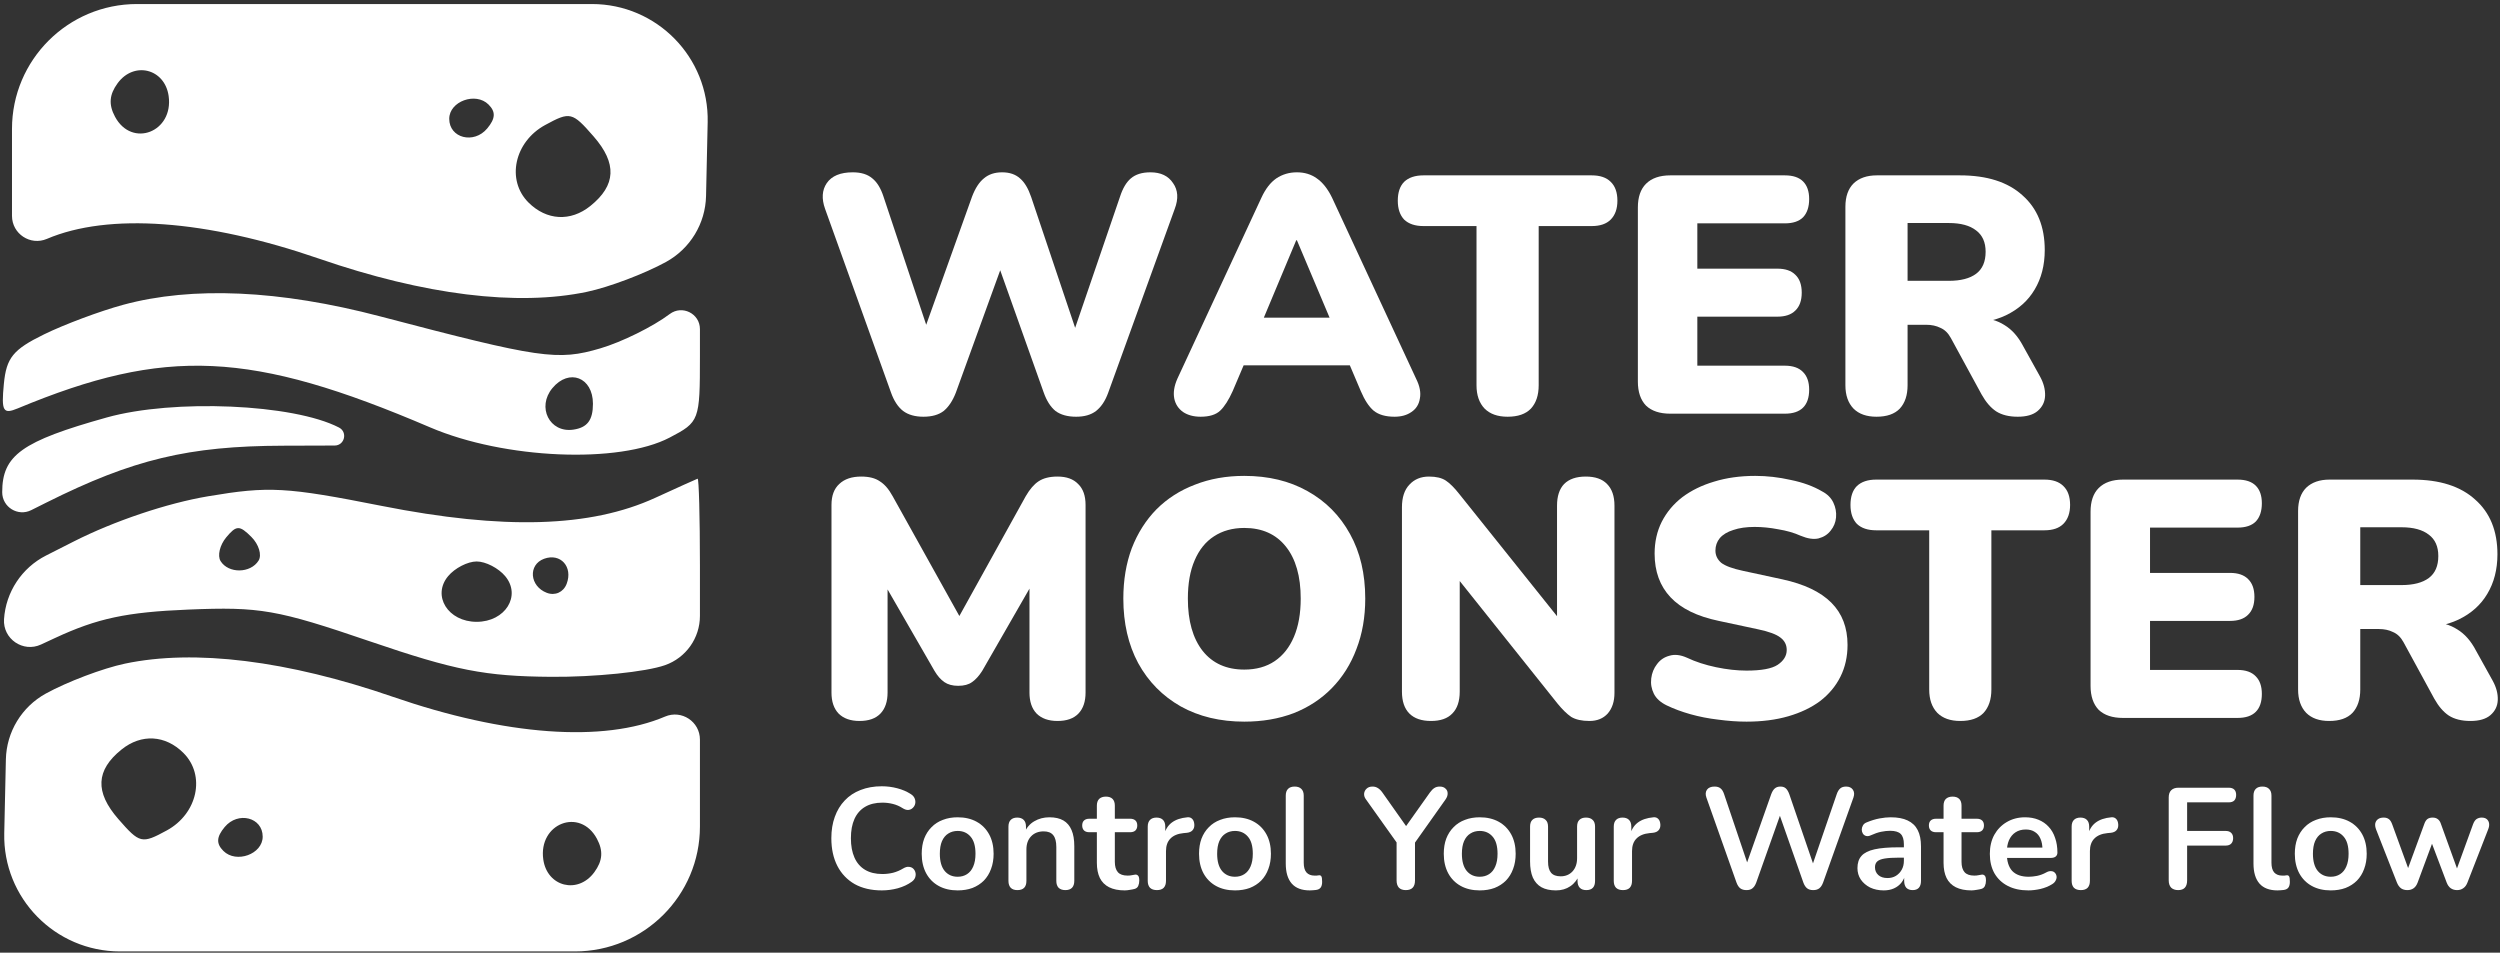 <svg width="887" height="338" viewBox="0 0 887 338" fill="none" xmlns="http://www.w3.org/2000/svg">
<rect x="0" y="0" width="887" height="338" fill="#333333" stroke="none"/>
<path fill-rule="evenodd" clip-rule="evenodd" d="M236.328 92.926C228.72 97.113 216.094 101.886 208.272 103.536C183.556 108.754 150.572 104.67 113.178 91.763C73.19 77.957 38.483 75.44 16.632 84.759C10.769 87.261 4.255 82.964 4.255 76.596V45.736C4.255 21.268 24.113 1.432 48.61 1.432H128.13H210.005C233.051 1.432 251.589 20.361 251.082 43.374L250.505 69.553C250.29 79.312 244.888 88.218 236.328 92.926ZM193.412 44.362C182.483 50.312 179.555 63.913 187.5 71.843C193.913 78.243 202.439 78.724 209.456 73.081C218.596 65.732 218.963 57.984 210.622 48.417C203.017 39.698 202.291 39.53 193.412 44.362ZM173.334 37.092C168.775 32.543 159.388 35.949 159.388 42.155C159.388 49.017 168.155 51.237 172.871 45.568C175.802 42.043 175.931 39.684 173.334 37.092ZM41.734 29.529C38.767 33.58 38.493 37.102 40.807 41.417C46.804 52.601 61.651 46.84 59.829 34.035C58.452 24.343 47.527 21.626 41.734 29.529ZM15.635 118.63C22.896 115.079 35.522 110.362 43.691 108.148C68.248 101.494 99.242 102.884 134.863 112.246C191.791 127.205 197.811 128.078 213.024 123.591C220.645 121.345 231.709 115.87 237.608 111.426C242.019 108.102 248.335 111.245 248.335 116.764V126.484C248.335 149.247 248.157 149.721 237.608 155.246C219.668 164.644 178.974 162.915 152.615 151.635C89.089 124.455 58.792 123.058 6.317 144.889C1.082 147.066 0.435 145.936 1.366 136.241C2.254 126.942 4.624 124.016 15.635 118.63ZM203.37 152.442C208.367 151.731 210.377 149.092 210.377 143.255C210.377 133.856 201.907 130.592 195.989 137.707C190.381 144.454 194.982 153.638 203.37 152.442ZM0.782 174.645C0.782 161.521 7.736 156.547 37.849 148.127C61.64 141.472 104.117 143.311 120.281 151.691C123.423 153.32 122.271 158.065 118.731 158.076L100.476 158.135C66.822 158.243 47.163 162.964 16.46 178.308L11.078 180.999C6.348 183.363 0.782 179.928 0.782 174.645ZM135.408 179.491C178.717 188.066 209.509 187.16 232.465 176.635C240.288 173.051 247.054 169.994 247.51 169.839C247.965 169.687 248.335 183.53 248.335 200.6V218.533C248.335 226.388 243.374 233.389 235.957 236C229.151 238.395 210.955 240.259 195.524 240.138C172.075 239.956 161.507 237.884 131.16 227.521C98.222 216.274 92.248 215.23 66.796 216.278C44.886 217.18 34.541 219.384 19.583 226.338L14.568 228.669C8.198 231.631 0.978 226.7 1.429 219.697C2.051 210.062 7.719 201.471 16.339 197.101L26.134 192.134C40.493 184.854 59.29 178.526 73.817 176.082C95.423 172.441 101.51 172.781 135.408 179.491ZM78.259 199.065C81.048 203.572 88.914 203.47 91.746 198.894C92.977 196.908 91.822 193.129 89.181 190.494C84.983 186.303 83.867 186.323 80.256 190.665C77.985 193.396 77.088 197.174 78.259 199.065ZM193.999 210.331C196.94 211.458 199.9 210.127 201.039 207.169C203.363 201.121 198.881 196.114 193.048 198.248C187.292 200.357 187.892 207.993 193.999 210.331ZM169.118 220.623C179.264 220.623 185.041 211.389 179.251 204.428C176.865 201.559 172.303 199.21 169.118 199.21C165.933 199.21 161.371 201.559 158.985 204.428C153.195 211.389 158.972 220.623 169.118 220.623ZM16.262 246.074C23.87 241.887 36.495 237.114 44.318 235.463C69.034 230.245 102.018 234.33 139.412 247.237C179.4 261.043 214.107 263.56 235.957 254.24C241.82 251.739 248.335 256.035 248.335 262.403V293.264C248.335 317.732 228.476 337.567 203.98 337.567H124.459H42.585C19.539 337.567 1.001 318.639 1.508 295.625L2.085 269.446C2.3 259.687 7.702 250.782 16.262 246.074ZM59.178 294.637C70.107 288.688 73.034 275.086 65.09 267.157C58.676 260.756 50.151 260.275 43.133 265.918C33.993 273.268 33.627 281.016 41.968 290.582C49.573 299.302 50.299 299.47 59.178 294.637ZM79.256 301.907C83.814 306.457 93.202 303.051 93.202 296.844C93.202 289.982 84.435 287.762 79.718 293.431C76.787 296.956 76.659 299.315 79.256 301.907ZM210.856 309.471C213.823 305.419 214.097 301.898 211.783 297.582C205.786 286.398 190.939 292.16 192.761 304.964C194.137 314.656 205.063 317.374 210.856 309.471Z" fill="white"/>
<path d="M327.617 147.854C324.66 147.854 322.262 147.175 320.424 145.815C318.586 144.376 317.147 142.177 316.109 139.219L292.733 74.091C291.454 70.493 291.654 67.454 293.332 64.976C295.09 62.417 298.167 61.138 302.563 61.138C305.519 61.138 307.837 61.857 309.515 63.297C311.194 64.656 312.512 66.815 313.471 69.773L331.333 123.387H325.699L344.879 69.773C345.998 66.815 347.396 64.656 349.074 63.297C350.753 61.857 352.91 61.138 355.548 61.138C358.185 61.138 360.303 61.857 361.901 63.297C363.499 64.656 364.818 66.855 365.857 69.893L383.838 123.387H379.043L397.384 69.773C398.343 66.815 399.622 64.656 401.22 63.297C402.899 61.857 405.216 61.138 408.173 61.138C411.849 61.138 414.527 62.417 416.205 64.976C417.963 67.454 418.163 70.493 416.804 74.091L393.189 139.339C392.15 142.217 390.711 144.376 388.873 145.815C387.115 147.175 384.757 147.854 381.801 147.854C378.764 147.854 376.326 147.175 374.488 145.815C372.73 144.376 371.331 142.177 370.292 139.219L353.39 91.722H356.387L339.125 139.339C338.006 142.217 336.567 144.376 334.809 145.815C333.051 147.175 330.653 147.854 327.617 147.854Z" fill="white"/>
<path d="M425.978 147.854C423.5 147.854 421.422 147.295 419.744 146.175C418.066 144.976 417.027 143.377 416.627 141.378C416.228 139.299 416.587 136.98 417.706 134.421L447.555 70.133C448.994 67.015 450.752 64.736 452.83 63.297C454.988 61.857 457.425 61.138 460.142 61.138C462.859 61.138 465.217 61.857 467.215 63.297C469.293 64.736 471.091 67.015 472.609 70.133L502.458 134.421C503.737 136.98 504.177 139.299 503.777 141.378C503.457 143.456 502.458 145.056 500.78 146.175C499.182 147.295 497.184 147.854 494.786 147.854C491.59 147.854 489.112 147.135 487.354 145.695C485.676 144.256 484.157 141.937 482.799 138.739L476.325 123.506L484.717 129.623H435.328L443.839 123.506L437.366 138.739C435.927 141.937 434.449 144.256 432.93 145.695C431.412 147.135 429.094 147.854 425.978 147.854ZM459.902 85.246L445.997 118.469L442.64 112.712H477.524L474.168 118.469L460.142 85.246H459.902Z" fill="white"/>
<path d="M534.896 147.854C531.38 147.854 528.663 146.895 526.744 144.976C524.826 142.977 523.867 140.218 523.867 136.7V80.208H505.047C502.09 80.208 499.812 79.448 498.214 77.929C496.696 76.33 495.936 74.091 495.936 71.213C495.936 68.254 496.696 66.015 498.214 64.496C499.812 62.977 502.09 62.217 505.047 62.217H564.745C567.702 62.217 569.94 62.977 571.458 64.496C573.057 66.015 573.856 68.254 573.856 71.213C573.856 74.091 573.057 76.33 571.458 77.929C569.94 79.448 567.702 80.208 564.745 80.208H545.925V136.7C545.925 140.218 545.006 142.977 543.167 144.976C541.329 146.895 538.572 147.854 534.896 147.854Z" fill="white"/>
<path d="M592.623 146.775C588.867 146.775 585.99 145.815 583.992 143.896C582.074 141.897 581.115 139.059 581.115 135.381V73.612C581.115 69.933 582.074 67.135 583.992 65.216C585.99 63.217 588.867 62.217 592.623 62.217H633.261C636.138 62.217 638.296 62.937 639.734 64.376C641.173 65.815 641.892 67.894 641.892 70.613C641.892 73.412 641.173 75.57 639.734 77.09C638.296 78.529 636.138 79.249 633.261 79.249H602.213V95.321H630.623C633.421 95.321 635.538 96.04 636.977 97.48C638.495 98.919 639.255 101.038 639.255 103.836C639.255 106.635 638.495 108.754 636.977 110.193C635.538 111.632 633.421 112.352 630.623 112.352H602.213V129.743H633.261C636.138 129.743 638.296 130.503 639.734 132.022C641.173 133.462 641.892 135.54 641.892 138.259C641.892 141.058 641.173 143.177 639.734 144.616C638.296 146.055 636.138 146.775 633.261 146.775H592.623Z" fill="white"/>
<path d="M665.778 147.854C662.262 147.854 659.545 146.895 657.627 144.976C655.709 142.977 654.749 140.218 654.749 136.7V73.372C654.749 69.773 655.709 67.015 657.627 65.096C659.624 63.177 662.382 62.217 665.898 62.217H695.387C704.977 62.217 712.37 64.576 717.564 69.294C722.839 73.931 725.476 80.408 725.476 88.724C725.476 94.081 724.277 98.759 721.88 102.757C719.562 106.675 716.166 109.713 711.691 111.872C707.295 113.951 701.861 114.991 695.387 114.991L696.346 112.832H702.1C705.537 112.832 708.574 113.671 711.211 115.351C713.848 116.95 716.046 119.429 717.804 122.787L723.798 133.581C725.077 135.9 725.676 138.179 725.596 140.418C725.516 142.577 724.637 144.376 722.959 145.815C721.361 147.175 719.003 147.854 715.886 147.854C712.769 147.854 710.212 147.215 708.214 145.935C706.296 144.656 704.578 142.657 703.059 139.938L692.151 119.908C691.192 118.149 689.953 116.95 688.435 116.31C686.996 115.59 685.318 115.231 683.4 115.231H676.807V136.7C676.807 140.218 675.888 142.977 674.049 144.976C672.211 146.895 669.454 147.854 665.778 147.854ZM676.807 99.638H691.431C695.667 99.638 698.904 98.799 701.141 97.12C703.379 95.441 704.498 92.842 704.498 89.324C704.498 85.965 703.379 83.447 701.141 81.767C698.904 80.008 695.667 79.129 691.431 79.129H676.807V99.638Z" fill="white"/>
<path d="M304.96 255.8C301.763 255.8 299.286 254.921 297.528 253.162C295.85 251.402 295.01 248.924 295.01 245.725V179.159C295.01 175.88 295.929 173.402 297.768 171.722C299.606 169.963 302.203 169.084 305.559 169.084C308.357 169.084 310.554 169.643 312.153 170.763C313.831 171.802 315.349 173.561 316.708 176.04L342.481 222.337H338.286L363.939 176.04C365.378 173.561 366.896 171.802 368.494 170.763C370.173 169.643 372.41 169.084 375.207 169.084C378.404 169.084 380.842 169.963 382.52 171.722C384.278 173.402 385.157 175.88 385.157 179.159V245.725C385.157 248.924 384.318 251.402 382.64 253.162C380.961 254.921 378.484 255.8 375.207 255.8C372.011 255.8 369.533 254.921 367.775 253.162C366.097 251.402 365.258 248.924 365.258 245.725V204.466H367.775L348.475 238.049C347.356 239.808 346.157 241.128 344.879 242.007C343.68 242.887 342.042 243.327 339.964 243.327C337.966 243.327 336.328 242.887 335.049 242.007C333.77 241.128 332.611 239.808 331.573 238.049L312.153 204.346H314.91V245.725C314.91 248.924 314.071 251.402 312.392 253.162C310.714 254.921 308.237 255.8 304.96 255.8Z" fill="white"/>
<path d="M441.473 256.04C432.922 256.04 425.41 254.241 418.937 250.643C412.463 246.965 407.429 241.847 403.832 235.291C400.316 228.734 398.558 221.098 398.558 212.382C398.558 205.825 399.557 199.868 401.555 194.511C403.633 189.154 406.55 184.556 410.306 180.718C414.142 176.88 418.697 173.961 423.972 171.962C429.246 169.883 435.08 168.844 441.473 168.844C450.025 168.844 457.497 170.643 463.89 174.241C470.363 177.839 475.398 182.917 478.995 189.473C482.591 195.95 484.389 203.586 484.389 212.382C484.389 218.939 483.35 224.896 481.272 230.253C479.274 235.61 476.357 240.248 472.521 244.166C468.765 248.004 464.25 250.963 458.975 253.042C453.701 255.041 447.867 256.04 441.473 256.04ZM441.473 237.569C445.709 237.569 449.305 236.57 452.262 234.571C455.219 232.572 457.497 229.693 459.095 225.935C460.694 222.177 461.493 217.659 461.493 212.382C461.493 204.466 459.735 198.309 456.218 193.911C452.702 189.513 447.787 187.315 441.473 187.315C437.318 187.315 433.721 188.314 430.685 190.313C427.728 192.232 425.45 195.071 423.852 198.829C422.253 202.507 421.454 207.025 421.454 212.382C421.454 220.298 423.212 226.495 426.729 230.973C430.245 235.371 435.16 237.569 441.473 237.569Z" fill="white"/>
<path d="M507.722 255.8C504.365 255.8 501.808 254.921 500.05 253.162C498.291 251.402 497.412 248.804 497.412 245.366V179.998C497.412 176.48 498.291 173.801 500.05 171.962C501.808 170.043 504.125 169.084 507.002 169.084C509.56 169.084 511.558 169.563 512.996 170.523C514.435 171.482 516.033 173.082 517.791 175.321L555.792 222.817H552.435V179.399C552.435 176.04 553.275 173.481 554.953 171.722C556.711 169.963 559.268 169.084 562.625 169.084C565.981 169.084 568.499 169.963 570.177 171.722C571.935 173.481 572.814 176.04 572.814 179.399V245.845C572.814 248.884 572.015 251.323 570.417 253.162C568.818 254.921 566.661 255.8 563.944 255.8C561.226 255.8 559.069 255.321 557.47 254.361C555.952 253.322 554.313 251.722 552.555 249.563L514.555 201.947H517.911V245.366C517.911 248.804 517.032 251.402 515.274 253.162C513.596 254.921 511.078 255.8 507.722 255.8Z" fill="white"/>
<path d="M619.663 256.04C616.467 256.04 613.11 255.8 609.594 255.321C606.157 254.921 602.881 254.281 599.764 253.401C596.647 252.522 593.85 251.482 591.373 250.283C589.215 249.244 587.696 247.884 586.817 246.205C585.938 244.446 585.619 242.607 585.858 240.688C586.098 238.769 586.777 237.09 587.896 235.65C589.015 234.131 590.494 233.132 592.332 232.652C594.17 232.092 596.248 232.332 598.565 233.372C601.602 234.811 605.038 235.93 608.874 236.73C612.711 237.529 616.307 237.929 619.663 237.929C624.938 237.929 628.614 237.25 630.692 235.89C632.85 234.451 633.929 232.692 633.929 230.613C633.929 228.774 633.169 227.295 631.651 226.175C630.212 225.056 627.615 224.096 623.859 223.297L609.833 220.298C602.161 218.699 596.447 215.9 592.691 211.902C588.935 207.904 587.057 202.747 587.057 196.43C587.057 192.272 587.896 188.514 589.574 185.156C591.333 181.717 593.77 178.799 596.887 176.4C600.084 174.001 603.84 172.162 608.155 170.883C612.551 169.523 617.426 168.844 622.78 168.844C626.936 168.844 631.131 169.324 635.367 170.283C639.683 171.163 643.399 172.522 646.516 174.361C648.354 175.321 649.672 176.64 650.471 178.319C651.271 179.998 651.59 181.757 651.43 183.596C651.271 185.356 650.631 186.915 649.512 188.274C648.473 189.633 647.035 190.553 645.197 191.033C643.439 191.432 641.321 191.113 638.843 190.073C636.526 189.034 633.889 188.274 630.932 187.794C628.055 187.235 625.258 186.955 622.54 186.955C619.583 186.955 617.066 187.315 614.988 188.034C612.91 188.674 611.312 189.633 610.193 190.913C609.154 192.192 608.635 193.671 608.635 195.351C608.635 197.03 609.314 198.469 610.673 199.668C612.111 200.788 614.708 201.747 618.465 202.547L632.37 205.545C640.122 207.225 645.916 209.983 649.752 213.821C653.588 217.659 655.506 222.657 655.506 228.814C655.506 232.972 654.667 236.73 652.989 240.088C651.311 243.446 648.913 246.325 645.796 248.724C642.679 251.043 638.923 252.842 634.528 254.121C630.132 255.4 625.178 256.04 619.663 256.04Z" fill="white"/>
<path d="M695.511 255.8C691.995 255.8 689.277 254.841 687.359 252.922C685.441 250.923 684.482 248.164 684.482 244.646V188.154H665.662C662.705 188.154 660.427 187.395 658.829 185.875C657.311 184.276 656.551 182.037 656.551 179.159C656.551 176.2 657.311 173.961 658.829 172.442C660.427 170.923 662.705 170.163 665.662 170.163H725.36C728.317 170.163 730.555 170.923 732.073 172.442C733.671 173.961 734.471 176.2 734.471 179.159C734.471 182.037 733.671 184.276 732.073 185.875C730.555 187.395 728.317 188.154 725.36 188.154H706.54V244.646C706.54 248.164 705.621 250.923 703.782 252.922C701.944 254.841 699.187 255.8 695.511 255.8Z" fill="white"/>
<path d="M753.238 254.721C749.482 254.721 746.605 253.761 744.607 251.842C742.689 249.843 741.73 247.005 741.73 243.327V181.557C741.73 177.879 742.689 175.081 744.607 173.162C746.605 171.163 749.482 170.163 753.238 170.163H793.876C796.753 170.163 798.911 170.883 800.349 172.322C801.788 173.761 802.507 175.84 802.507 178.559C802.507 181.358 801.788 183.516 800.349 185.036C798.911 186.475 796.753 187.195 793.876 187.195H762.828V203.267H791.238C794.036 203.267 796.153 203.986 797.592 205.425C799.11 206.865 799.87 208.984 799.87 211.782C799.87 214.581 799.11 216.7 797.592 218.139C796.153 219.578 794.036 220.298 791.238 220.298H762.828V237.689H793.876C796.753 237.689 798.911 238.449 800.349 239.968C801.788 241.407 802.507 243.486 802.507 246.205C802.507 249.004 801.788 251.123 800.349 252.562C798.911 254.001 796.753 254.721 793.876 254.721H753.238Z" fill="white"/>
<path d="M826.393 255.8C822.877 255.8 820.159 254.841 818.241 252.922C816.323 250.923 815.364 248.164 815.364 244.646V181.318C815.364 177.719 816.323 174.961 818.241 173.042C820.239 171.123 822.997 170.163 826.513 170.163H856.002C865.592 170.163 872.985 172.522 878.179 177.24C883.454 181.877 886.091 188.354 886.091 196.67C886.091 202.027 884.892 206.705 882.495 210.703C880.177 214.621 876.781 217.659 872.305 219.818C867.91 221.897 862.476 222.937 856.002 222.937L856.961 220.778H862.715C866.152 220.778 869.189 221.617 871.826 223.297C874.463 224.896 876.661 227.375 878.419 230.733L884.413 241.527C885.692 243.846 886.291 246.125 886.211 248.364C886.131 250.523 885.252 252.322 883.574 253.761C881.975 255.121 879.618 255.8 876.501 255.8C873.384 255.8 870.827 255.161 868.829 253.881C866.911 252.602 865.193 250.603 863.674 247.884L852.766 227.854C851.807 226.095 850.568 224.896 849.05 224.256C847.611 223.536 845.933 223.177 844.015 223.177H837.422V244.646C837.422 248.164 836.503 250.923 834.664 252.922C832.826 254.841 830.069 255.8 826.393 255.8ZM837.422 207.584H852.046C856.282 207.584 859.519 206.745 861.756 205.066C863.994 203.387 865.113 200.788 865.113 197.27C865.113 193.911 863.994 191.393 861.756 189.713C859.519 187.954 856.282 187.075 852.046 187.075H837.422V207.584Z" fill="white"/>
<path d="M312.867 315.912C309.126 315.912 305.912 315.165 303.226 313.67C300.573 312.141 298.532 310.001 297.104 307.25C295.676 304.464 294.961 301.186 294.961 297.415C294.961 294.596 295.37 292.065 296.186 289.823C297.002 287.547 298.175 285.611 299.706 284.014C301.236 282.384 303.107 281.144 305.317 280.295C307.562 279.411 310.079 278.97 312.867 278.97C314.738 278.97 316.574 279.208 318.377 279.683C320.179 280.159 321.761 280.838 323.121 281.721C323.835 282.163 324.312 282.706 324.55 283.352C324.788 283.963 324.839 284.575 324.703 285.186C324.567 285.764 324.278 286.256 323.835 286.664C323.427 287.072 322.9 287.309 322.254 287.377C321.642 287.411 320.962 287.19 320.213 286.715C319.159 286.035 318.02 285.543 316.795 285.237C315.571 284.931 314.33 284.779 313.071 284.779C310.657 284.779 308.616 285.271 306.95 286.256C305.283 287.241 304.025 288.668 303.175 290.536C302.324 292.405 301.899 294.698 301.899 297.415C301.899 300.099 302.324 302.392 303.175 304.294C304.025 306.197 305.283 307.64 306.95 308.625C308.616 309.611 310.657 310.103 313.071 310.103C314.364 310.103 315.639 309.95 316.898 309.645C318.156 309.305 319.346 308.795 320.468 308.116C321.217 307.674 321.88 307.487 322.458 307.555C323.07 307.589 323.58 307.793 323.988 308.167C324.397 308.541 324.669 309.016 324.805 309.594C324.941 310.137 324.907 310.715 324.703 311.326C324.499 311.904 324.091 312.413 323.478 312.855C322.118 313.84 320.486 314.604 318.581 315.148C316.71 315.657 314.806 315.912 312.867 315.912Z" fill="white"/>
<path d="M339.779 315.912C337.194 315.912 334.95 315.385 333.045 314.332C331.141 313.279 329.661 311.785 328.607 309.848C327.553 307.878 327.025 305.568 327.025 302.919C327.025 300.914 327.314 299.131 327.893 297.568C328.505 295.972 329.372 294.613 330.494 293.492C331.617 292.337 332.96 291.471 334.524 290.893C336.089 290.282 337.84 289.976 339.779 289.976C342.364 289.976 344.608 290.503 346.513 291.556C348.417 292.609 349.897 294.103 350.951 296.04C352.005 297.976 352.532 300.269 352.532 302.919C352.532 304.923 352.226 306.723 351.614 308.32C351.036 309.916 350.186 311.292 349.064 312.447C347.941 313.568 346.598 314.434 345.033 315.046C343.469 315.623 341.717 315.912 339.779 315.912ZM339.779 311.071C341.037 311.071 342.143 310.766 343.095 310.154C344.047 309.543 344.778 308.642 345.288 307.454C345.833 306.231 346.105 304.719 346.105 302.919C346.105 300.201 345.527 298.18 344.37 296.855C343.214 295.496 341.683 294.817 339.779 294.817C338.521 294.817 337.415 295.122 336.463 295.734C335.511 296.311 334.763 297.212 334.218 298.434C333.708 299.623 333.453 301.118 333.453 302.919C333.453 305.602 334.031 307.64 335.188 309.033C336.344 310.392 337.874 311.071 339.779 311.071Z" fill="white"/>
<path d="M360.959 315.81C359.938 315.81 359.156 315.538 358.612 314.995C358.068 314.417 357.796 313.602 357.796 312.549V293.288C357.796 292.235 358.068 291.437 358.612 290.893C359.156 290.35 359.921 290.078 360.908 290.078C361.894 290.078 362.659 290.35 363.203 290.893C363.747 291.437 364.019 292.235 364.019 293.288V296.753L363.458 295.479C364.206 293.679 365.363 292.32 366.927 291.403C368.526 290.452 370.328 289.976 372.335 289.976C374.341 289.976 375.991 290.35 377.283 291.097C378.575 291.844 379.545 292.982 380.191 294.511C380.837 296.006 381.16 297.908 381.16 300.218V312.549C381.16 313.602 380.888 314.417 380.344 314.995C379.8 315.538 379.018 315.81 377.997 315.81C376.977 315.81 376.178 315.538 375.6 314.995C375.055 314.417 374.783 313.602 374.783 312.549V300.524C374.783 298.587 374.409 297.178 373.661 296.294C372.947 295.411 371.825 294.97 370.294 294.97C368.424 294.97 366.927 295.564 365.805 296.753C364.717 297.908 364.172 299.454 364.172 301.39V312.549C364.172 314.723 363.101 315.81 360.959 315.81Z" fill="white"/>
<path d="M399.064 315.912C396.854 315.912 395 315.538 393.504 314.791C392.041 314.044 390.953 312.957 390.239 311.53C389.525 310.069 389.167 308.269 389.167 306.129V295.275H386.515C385.698 295.275 385.069 295.071 384.627 294.664C384.185 294.222 383.964 293.628 383.964 292.88C383.964 292.099 384.185 291.505 384.627 291.097C385.069 290.689 385.698 290.486 386.515 290.486H389.167V285.849C389.167 284.796 389.439 283.997 389.984 283.454C390.562 282.91 391.361 282.638 392.381 282.638C393.402 282.638 394.184 282.91 394.728 283.454C395.272 283.997 395.544 284.796 395.544 285.849V290.486H400.952C401.768 290.486 402.397 290.689 402.839 291.097C403.281 291.505 403.502 292.099 403.502 292.88C403.502 293.628 403.281 294.222 402.839 294.664C402.397 295.071 401.768 295.275 400.952 295.275H395.544V305.772C395.544 307.403 395.901 308.625 396.615 309.441C397.33 310.256 398.486 310.664 400.084 310.664C400.663 310.664 401.173 310.613 401.615 310.511C402.057 310.409 402.448 310.341 402.788 310.307C403.196 310.273 403.536 310.409 403.808 310.715C404.081 310.986 404.217 311.564 404.217 312.447C404.217 313.126 404.098 313.738 403.859 314.281C403.655 314.791 403.264 315.148 402.686 315.352C402.244 315.487 401.666 315.606 400.952 315.708C400.237 315.844 399.608 315.912 399.064 315.912Z" fill="white"/>
<path d="M410.481 315.81C409.426 315.81 408.61 315.538 408.032 314.995C407.488 314.417 407.216 313.602 407.216 312.549V293.288C407.216 292.235 407.488 291.437 408.032 290.893C408.576 290.35 409.341 290.078 410.328 290.078C411.314 290.078 412.079 290.35 412.623 290.893C413.167 291.437 413.439 292.235 413.439 293.288V296.498H412.929C413.405 294.46 414.341 292.914 415.735 291.861C417.129 290.808 418.983 290.18 421.296 289.976C422.01 289.908 422.571 290.095 422.979 290.536C423.421 290.944 423.676 291.59 423.744 292.473C423.812 293.322 423.608 294.018 423.132 294.562C422.69 295.071 422.01 295.377 421.092 295.479L419.969 295.581C417.895 295.785 416.33 296.43 415.276 297.517C414.222 298.57 413.694 300.065 413.694 302.001V312.549C413.694 313.602 413.422 314.417 412.878 314.995C412.334 315.538 411.535 315.81 410.481 315.81Z" fill="white"/>
<path d="M438.17 315.912C435.586 315.912 433.341 315.385 431.437 314.332C429.532 313.279 428.053 311.785 426.998 309.848C425.944 307.878 425.417 305.568 425.417 302.919C425.417 300.914 425.706 299.131 426.284 297.568C426.896 295.972 427.764 294.613 428.886 293.492C430.008 292.337 431.352 291.471 432.916 290.893C434.48 290.282 436.232 289.976 438.17 289.976C440.755 289.976 443 290.503 444.904 291.556C446.809 292.609 448.288 294.103 449.343 296.04C450.397 297.976 450.924 300.269 450.924 302.919C450.924 304.923 450.618 306.723 450.006 308.32C449.428 309.916 448.577 311.292 447.455 312.447C446.333 313.568 444.989 314.434 443.425 315.046C441.861 315.623 440.109 315.912 438.17 315.912ZM438.17 311.071C439.429 311.071 440.534 310.766 441.486 310.154C442.439 309.543 443.17 308.642 443.68 307.454C444.224 306.231 444.496 304.719 444.496 302.919C444.496 300.201 443.918 298.18 442.762 296.855C441.605 295.496 440.075 294.817 438.17 294.817C436.912 294.817 435.807 295.122 434.855 295.734C433.902 296.311 433.154 297.212 432.61 298.434C432.1 299.623 431.845 301.118 431.845 302.919C431.845 305.602 432.423 307.64 433.579 309.033C434.736 310.392 436.266 311.071 438.17 311.071Z" fill="white"/>
<path d="M464.707 315.912C461.884 315.912 459.758 315.114 458.33 313.517C456.901 311.887 456.187 309.509 456.187 306.383V282.282C456.187 281.229 456.459 280.43 457.003 279.887C457.548 279.343 458.33 279.072 459.35 279.072C460.37 279.072 461.153 279.343 461.697 279.887C462.275 280.43 462.564 281.229 462.564 282.282V306.078C462.564 307.64 462.887 308.795 463.533 309.543C464.213 310.29 465.166 310.664 466.39 310.664C466.662 310.664 466.917 310.664 467.155 310.664C467.393 310.63 467.631 310.596 467.869 310.562C468.346 310.494 468.669 310.63 468.839 310.969C469.009 311.275 469.094 311.921 469.094 312.906C469.094 313.755 468.924 314.417 468.584 314.893C468.244 315.369 467.682 315.657 466.9 315.759C466.56 315.793 466.203 315.827 465.829 315.861C465.455 315.895 465.081 315.912 464.707 315.912Z" fill="white"/>
<path d="M498.775 315.81C497.721 315.81 496.904 315.521 496.326 314.944C495.782 314.332 495.51 313.483 495.51 312.396V296.906L496.887 300.829L484.593 283.556C484.151 282.944 483.947 282.299 483.981 281.619C484.049 280.906 484.338 280.312 484.848 279.836C485.358 279.326 486.072 279.072 486.991 279.072C487.671 279.072 488.283 279.241 488.827 279.581C489.405 279.921 489.949 280.447 490.46 281.161L499.591 294.103H498.163L507.345 281.161C507.889 280.413 508.417 279.887 508.927 279.581C509.437 279.241 510.066 279.072 510.814 279.072C511.698 279.072 512.379 279.309 512.855 279.785C513.365 280.227 513.62 280.787 513.62 281.467C513.654 282.146 513.416 282.859 512.906 283.607L500.713 300.829L502.04 296.906V312.396C502.04 314.672 500.951 315.81 498.775 315.81Z" fill="white"/>
<path d="M525.004 315.912C522.419 315.912 520.175 315.385 518.27 314.332C516.366 313.279 514.886 311.785 513.832 309.848C512.778 307.878 512.251 305.568 512.251 302.919C512.251 300.914 512.54 299.131 513.118 297.568C513.73 295.972 514.597 294.613 515.72 293.492C516.842 292.337 518.185 291.471 519.75 290.893C521.314 290.282 523.066 289.976 525.004 289.976C527.589 289.976 529.833 290.503 531.738 291.556C533.643 292.609 535.122 294.103 536.176 296.04C537.231 297.976 537.758 300.269 537.758 302.919C537.758 304.923 537.452 306.723 536.839 308.32C536.261 309.916 535.411 311.292 534.289 312.447C533.166 313.568 531.823 314.434 530.259 315.046C528.694 315.623 526.943 315.912 525.004 315.912ZM525.004 311.071C526.262 311.071 527.368 310.766 528.32 310.154C529.272 309.543 530.004 308.642 530.514 307.454C531.058 306.231 531.33 304.719 531.33 302.919C531.33 300.201 530.752 298.18 529.595 296.855C528.439 295.496 526.909 294.817 525.004 294.817C523.746 294.817 522.64 295.122 521.688 295.734C520.736 296.311 519.988 297.212 519.444 298.434C518.933 299.623 518.678 301.118 518.678 302.919C518.678 305.602 519.257 307.64 520.413 309.033C521.569 310.392 523.1 311.071 525.004 311.071Z" fill="white"/>
<path d="M552.05 315.912C549.976 315.912 548.258 315.538 546.898 314.791C545.538 314.01 544.517 312.855 543.837 311.326C543.191 309.797 542.868 307.895 542.868 305.619V293.288C542.868 292.201 543.14 291.403 543.684 290.893C544.228 290.35 545.01 290.078 546.031 290.078C547.051 290.078 547.833 290.35 548.377 290.893C548.956 291.403 549.245 292.201 549.245 293.288V305.721C549.245 307.487 549.602 308.795 550.316 309.645C551.03 310.494 552.169 310.918 553.734 310.918C555.434 310.918 556.829 310.341 557.917 309.186C559.005 307.997 559.549 306.434 559.549 304.498V293.288C559.549 292.201 559.822 291.403 560.366 290.893C560.91 290.35 561.692 290.078 562.712 290.078C563.733 290.078 564.515 290.35 565.059 290.893C565.637 291.403 565.926 292.201 565.926 293.288V312.549C565.926 314.723 564.889 315.81 562.814 315.81C561.828 315.81 561.063 315.538 560.519 314.995C559.975 314.417 559.703 313.602 559.703 312.549V308.676L560.417 310.205C559.703 312.039 558.614 313.449 557.152 314.434C555.723 315.419 554.023 315.912 552.05 315.912Z" fill="white"/>
<path d="M575.828 315.81C574.774 315.81 573.958 315.538 573.38 314.995C572.835 314.417 572.563 313.602 572.563 312.549V293.288C572.563 292.235 572.835 291.437 573.38 290.893C573.924 290.35 574.689 290.078 575.675 290.078C576.661 290.078 577.427 290.35 577.971 290.893C578.515 291.437 578.787 292.235 578.787 293.288V296.498H578.277C578.753 294.46 579.688 292.914 581.083 291.861C582.477 290.808 584.331 290.18 586.643 289.976C587.357 289.908 587.919 290.095 588.327 290.536C588.769 290.944 589.024 291.59 589.092 292.473C589.16 293.322 588.956 294.018 588.48 294.562C588.038 295.071 587.357 295.377 586.439 295.479L585.317 295.581C583.242 295.785 581.678 296.43 580.624 297.517C579.569 298.57 579.042 300.065 579.042 302.001V312.549C579.042 313.602 578.77 314.417 578.226 314.995C577.682 315.538 576.882 315.81 575.828 315.81Z" fill="white"/>
<path d="M619.654 315.81C618.735 315.81 617.987 315.589 617.409 315.148C616.865 314.706 616.423 314.01 616.083 313.059L605.421 282.944C605.047 281.857 605.115 280.94 605.625 280.193C606.169 279.445 607.07 279.072 608.329 279.072C609.247 279.072 609.961 279.292 610.471 279.734C610.981 280.142 611.389 280.804 611.695 281.721L620.878 308.931H618.837L628.428 281.772C628.768 280.855 629.193 280.176 629.704 279.734C630.214 279.292 630.877 279.072 631.693 279.072C632.509 279.072 633.155 279.292 633.632 279.734C634.108 280.176 634.516 280.872 634.856 281.823L644.141 308.931H642.355L651.691 281.721C651.997 280.838 652.405 280.176 652.915 279.734C653.425 279.292 654.122 279.072 655.007 279.072C656.095 279.072 656.894 279.445 657.404 280.193C657.914 280.94 657.982 281.857 657.608 282.944L646.844 313.11C646.504 314.027 646.062 314.706 645.518 315.148C644.974 315.589 644.243 315.81 643.324 315.81C642.406 315.81 641.675 315.589 641.131 315.148C640.587 314.706 640.144 314.01 639.804 313.059L630.928 287.785H632.101L623.123 313.11C622.783 314.027 622.34 314.706 621.796 315.148C621.286 315.589 620.572 315.81 619.654 315.81Z" fill="white"/>
<path d="M668.357 315.912C666.555 315.912 664.94 315.572 663.511 314.893C662.117 314.18 661.011 313.228 660.195 312.039C659.413 310.851 659.022 309.509 659.022 308.014C659.022 306.18 659.498 304.736 660.45 303.683C661.403 302.596 662.95 301.815 665.093 301.339C667.235 300.863 670.109 300.626 673.714 300.626H676.265V304.294H673.765C671.656 304.294 669.973 304.396 668.715 304.6C667.456 304.804 666.555 305.161 666.011 305.67C665.501 306.146 665.246 306.825 665.246 307.708C665.246 308.829 665.637 309.746 666.419 310.46C667.201 311.173 668.289 311.53 669.684 311.53C670.806 311.53 671.792 311.275 672.643 310.766C673.527 310.222 674.224 309.492 674.734 308.575C675.244 307.657 675.499 306.604 675.499 305.415V299.556C675.499 297.857 675.125 296.634 674.377 295.887C673.629 295.139 672.371 294.766 670.602 294.766C669.616 294.766 668.545 294.885 667.388 295.122C666.266 295.36 665.076 295.768 663.817 296.345C663.171 296.651 662.593 296.736 662.083 296.6C661.607 296.464 661.232 296.192 660.96 295.785C660.688 295.343 660.552 294.868 660.552 294.358C660.552 293.849 660.688 293.356 660.96 292.88C661.232 292.371 661.692 291.997 662.338 291.759C663.902 291.114 665.399 290.655 666.827 290.384C668.289 290.112 669.616 289.976 670.806 289.976C673.255 289.976 675.261 290.35 676.826 291.097C678.424 291.844 679.615 292.982 680.397 294.511C681.179 296.006 681.57 297.942 681.57 300.32V312.549C681.57 313.602 681.315 314.417 680.805 314.995C680.295 315.538 679.564 315.81 678.611 315.81C677.659 315.81 676.911 315.538 676.367 314.995C675.857 314.417 675.601 313.602 675.601 312.549V310.103H676.01C675.772 311.292 675.295 312.328 674.581 313.211C673.901 314.061 673.034 314.723 671.979 315.199C670.925 315.674 669.718 315.912 668.357 315.912Z" fill="white"/>
<path d="M699.47 315.912C697.259 315.912 695.406 315.538 693.909 314.791C692.447 314.044 691.358 312.957 690.644 311.53C689.93 310.069 689.573 308.269 689.573 306.129V295.275H686.92C686.104 295.275 685.475 295.071 685.033 294.664C684.591 294.222 684.37 293.628 684.37 292.88C684.37 292.099 684.591 291.505 685.033 291.097C685.475 290.689 686.104 290.486 686.92 290.486H689.573V285.849C689.573 284.796 689.845 283.997 690.389 283.454C690.967 282.91 691.767 282.638 692.787 282.638C693.807 282.638 694.589 282.91 695.134 283.454C695.678 283.997 695.95 284.796 695.95 285.849V290.486H701.357C702.173 290.486 702.803 290.689 703.245 291.097C703.687 291.505 703.908 292.099 703.908 292.88C703.908 293.628 703.687 294.222 703.245 294.664C702.803 295.071 702.173 295.275 701.357 295.275H695.95V305.772C695.95 307.403 696.307 308.625 697.021 309.441C697.735 310.256 698.892 310.664 700.49 310.664C701.068 310.664 701.578 310.613 702.02 310.511C702.463 310.409 702.854 310.341 703.194 310.307C703.602 310.273 703.942 310.409 704.214 310.715C704.486 310.986 704.622 311.564 704.622 312.447C704.622 313.126 704.503 313.738 704.265 314.281C704.061 314.791 703.67 315.148 703.092 315.352C702.65 315.487 702.071 315.606 701.357 315.708C700.643 315.844 700.014 315.912 699.47 315.912Z" fill="white"/>
<path d="M719.667 315.912C716.844 315.912 714.412 315.385 712.372 314.332C710.331 313.279 708.75 311.785 707.627 309.848C706.539 307.912 705.995 305.619 705.995 302.969C705.995 300.388 706.522 298.129 707.576 296.192C708.665 294.256 710.144 292.745 712.014 291.657C713.919 290.536 716.079 289.976 718.493 289.976C720.262 289.976 721.843 290.265 723.238 290.842C724.666 291.42 725.873 292.252 726.86 293.339C727.88 294.426 728.645 295.751 729.155 297.313C729.699 298.842 729.971 300.575 729.971 302.511C729.971 303.122 729.75 303.598 729.308 303.938C728.9 304.243 728.305 304.396 727.523 304.396H711.147V300.727H725.482L724.666 301.492C724.666 299.929 724.428 298.621 723.952 297.568C723.51 296.515 722.846 295.717 721.962 295.173C721.112 294.596 720.041 294.307 718.748 294.307C717.32 294.307 716.096 294.647 715.075 295.326C714.089 295.972 713.324 296.906 712.78 298.129C712.269 299.318 712.014 300.744 712.014 302.409V302.766C712.014 305.551 712.661 307.64 713.953 309.033C715.279 310.392 717.218 311.071 719.769 311.071C720.653 311.071 721.639 310.969 722.727 310.766C723.85 310.528 724.904 310.137 725.89 309.594C726.604 309.186 727.234 309.016 727.778 309.084C728.322 309.118 728.747 309.305 729.053 309.645C729.393 309.984 729.597 310.409 729.665 310.918C729.733 311.394 729.631 311.887 729.359 312.396C729.121 312.906 728.696 313.347 728.084 313.721C726.894 314.468 725.516 315.029 723.952 315.402C722.421 315.742 720.993 315.912 719.667 315.912Z" fill="white"/>
<path d="M738.286 315.81C737.232 315.81 736.416 315.538 735.838 314.995C735.293 314.417 735.021 313.602 735.021 312.549V293.288C735.021 292.235 735.293 291.437 735.838 290.893C736.382 290.35 737.147 290.078 738.133 290.078C739.12 290.078 739.885 290.35 740.429 290.893C740.973 291.437 741.245 292.235 741.245 293.288V296.498H740.735C741.211 294.46 742.146 292.914 743.541 291.861C744.935 290.808 746.789 290.18 749.101 289.976C749.816 289.908 750.377 290.095 750.785 290.536C751.227 290.944 751.482 291.59 751.55 292.473C751.618 293.322 751.414 294.018 750.938 294.562C750.496 295.071 749.816 295.377 748.897 295.479L747.775 295.581C745.7 295.785 744.136 296.43 743.082 297.517C742.027 298.57 741.5 300.065 741.5 302.001V312.549C741.5 313.602 741.228 314.417 740.684 314.995C740.14 315.538 739.341 315.81 738.286 315.81Z" fill="white"/>
<path d="M772.827 315.81C771.773 315.81 770.94 315.521 770.328 314.944C769.749 314.332 769.46 313.466 769.46 312.345V282.944C769.46 281.823 769.749 280.974 770.328 280.396C770.94 279.785 771.807 279.479 772.929 279.479H790.733C791.617 279.479 792.281 279.7 792.723 280.142C793.165 280.583 793.386 281.212 793.386 282.027C793.386 282.876 793.165 283.539 792.723 284.014C792.281 284.456 791.617 284.677 790.733 284.677H775.99V294.817H789.662C790.512 294.817 791.158 295.038 791.6 295.479C792.077 295.921 792.315 296.549 792.315 297.364C792.315 298.214 792.077 298.876 791.6 299.352C791.158 299.793 790.512 300.014 789.662 300.014H775.99V312.345C775.99 314.655 774.936 315.81 772.827 315.81Z" fill="white"/>
<path d="M808.056 315.912C805.233 315.912 803.107 315.114 801.679 313.517C800.251 311.887 799.536 309.509 799.536 306.383V282.282C799.536 281.229 799.808 280.43 800.353 279.887C800.897 279.343 801.679 279.072 802.699 279.072C803.72 279.072 804.502 279.343 805.046 279.887C805.624 280.43 805.913 281.229 805.913 282.282V306.078C805.913 307.64 806.236 308.795 806.882 309.543C807.563 310.29 808.515 310.664 809.739 310.664C810.011 310.664 810.266 310.664 810.504 310.664C810.742 310.63 810.981 310.596 811.219 310.562C811.695 310.494 812.018 310.63 812.188 310.969C812.358 311.275 812.443 311.921 812.443 312.906C812.443 313.755 812.273 314.417 811.933 314.893C811.593 315.369 811.032 315.657 810.249 315.759C809.909 315.793 809.552 315.827 809.178 315.861C808.804 315.895 808.43 315.912 808.056 315.912Z" fill="white"/>
<path d="M826.954 315.912C824.369 315.912 822.125 315.385 820.22 314.332C818.316 313.279 816.836 311.785 815.782 309.848C814.728 307.878 814.201 305.568 814.201 302.919C814.201 300.914 814.49 299.131 815.068 297.568C815.68 295.972 816.547 294.613 817.669 293.492C818.792 292.337 820.135 291.471 821.7 290.893C823.264 290.282 825.016 289.976 826.954 289.976C829.539 289.976 831.783 290.503 833.688 291.556C835.592 292.609 837.072 294.103 838.126 296.04C839.18 297.976 839.708 300.269 839.708 302.919C839.708 304.923 839.402 306.723 838.789 308.32C838.211 309.916 837.361 311.292 836.239 312.447C835.116 313.568 833.773 314.434 832.209 315.046C830.644 315.623 828.893 315.912 826.954 315.912ZM826.954 311.071C828.212 311.071 829.318 310.766 830.27 310.154C831.222 309.543 831.953 308.642 832.464 307.454C833.008 306.231 833.28 304.719 833.28 302.919C833.28 300.201 832.702 298.18 831.545 296.855C830.389 295.496 828.859 294.817 826.954 294.817C825.696 294.817 824.59 295.122 823.638 295.734C822.686 296.311 821.938 297.212 821.394 298.434C820.883 299.623 820.628 301.118 820.628 302.919C820.628 305.602 821.207 307.64 822.363 309.033C823.519 310.392 825.05 311.071 826.954 311.071Z" fill="white"/>
<path d="M854.114 315.81C853.264 315.81 852.533 315.606 851.921 315.199C851.309 314.757 850.815 314.078 850.441 313.16L843.044 294.307C842.738 293.492 842.636 292.779 842.738 292.167C842.874 291.522 843.197 291.012 843.707 290.638C844.218 290.265 844.898 290.078 845.748 290.078C846.496 290.078 847.108 290.265 847.585 290.638C848.061 290.978 848.469 291.641 848.809 292.626L854.982 309.594H853.808L860.185 292.218C860.457 291.471 860.814 290.927 861.256 290.587C861.732 290.248 862.345 290.078 863.093 290.078C863.841 290.078 864.453 290.265 864.929 290.638C865.405 290.978 865.763 291.505 866.001 292.218L872.275 309.594H871.204L877.428 292.473C877.768 291.556 878.193 290.927 878.703 290.587C879.247 290.248 879.842 290.078 880.489 290.078C881.305 290.078 881.934 290.282 882.376 290.689C882.818 291.097 883.073 291.624 883.141 292.269C883.209 292.88 883.09 293.56 882.784 294.307L875.438 313.16C875.098 314.044 874.605 314.706 873.959 315.148C873.347 315.589 872.615 315.81 871.765 315.81C870.915 315.81 870.167 315.589 869.521 315.148C868.908 314.706 868.432 314.044 868.092 313.16L861.409 295.479H864.317L857.787 313.11C857.447 314.027 856.971 314.706 856.359 315.148C855.747 315.589 854.999 315.81 854.114 315.81Z" fill="white"/>
</svg>
